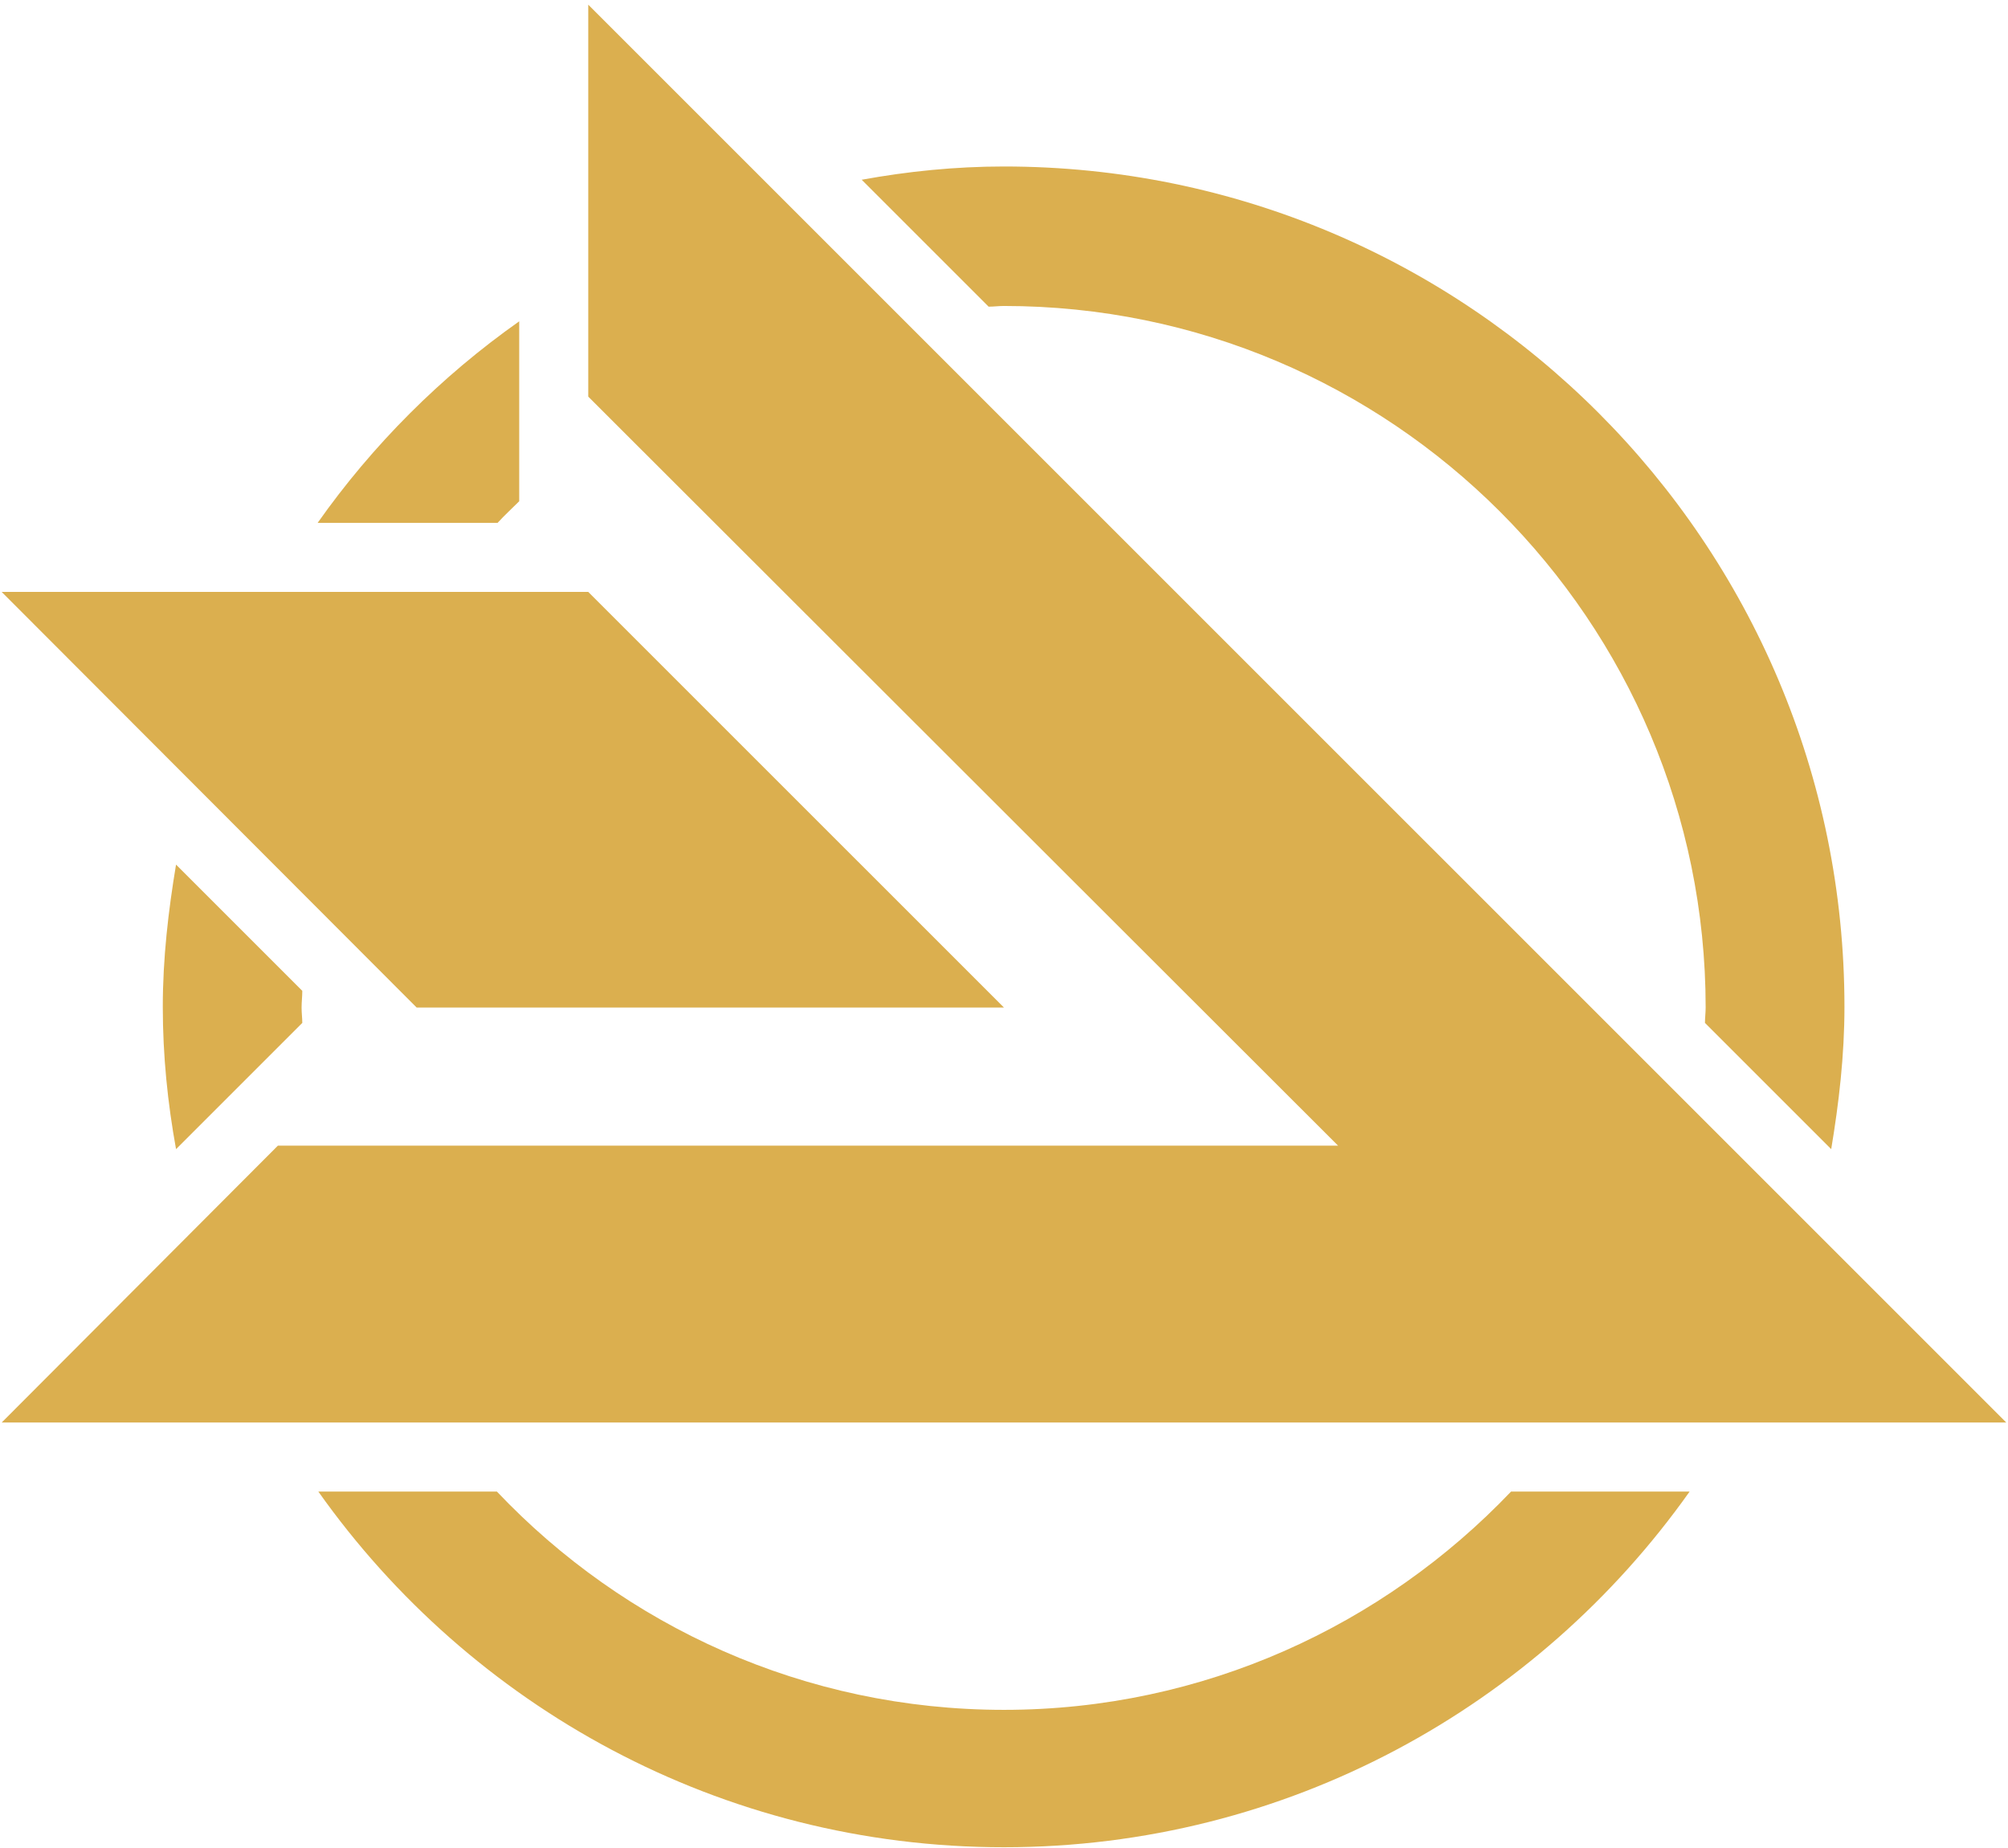 <svg width="351" height="323" viewBox="0 0 351 323" fill="none" xmlns="http://www.w3.org/2000/svg">
<path d="M52.719 176.14C52.719 175.164 52.841 174.189 52.841 173.214L30.773 151.146C29.432 159.193 28.456 167.484 28.456 176.018C28.456 184.552 29.31 192.843 30.773 200.889L52.841 178.822C52.841 177.969 52.719 177.115 52.719 176.14Z" fill="#DBAF4F"/>
<path d="M264.133 260.75C241.822 284.158 210.365 298.91 175.495 298.91C140.625 298.91 109.169 284.28 86.857 260.75H55.645C82.224 298.301 125.995 322.928 175.495 322.928C224.996 322.928 268.766 298.301 295.346 260.75H264.133Z" fill="#DBAF4F"/>
<path d="M86.979 91.406C88.199 90.065 89.54 88.846 90.759 87.627V56.172C77.104 65.803 65.155 77.751 55.523 91.406H86.979Z" fill="#DBAF4F"/>
<path d="M172.813 53.611C173.666 53.611 174.642 53.489 175.495 53.489C243.163 53.489 298.15 108.474 298.15 176.139C298.15 176.993 298.028 177.968 298.028 178.821L320.096 200.889C321.437 192.842 322.412 184.552 322.412 176.017C322.412 94.942 256.696 29.105 175.495 29.105C166.961 29.105 158.67 29.959 150.623 31.422L172.813 53.611Z" fill="#DBAF4F"/>
<path d="M102.829 0.82V69.339L233.897 200.279H48.574L0.292 248.681H350.699L102.829 0.82Z" fill="#DBAF4F"/>
<path d="M175.495 176.14L102.829 103.477H0.292L72.836 176.14H175.495Z" fill="#DBAF4F"/>
</svg>
